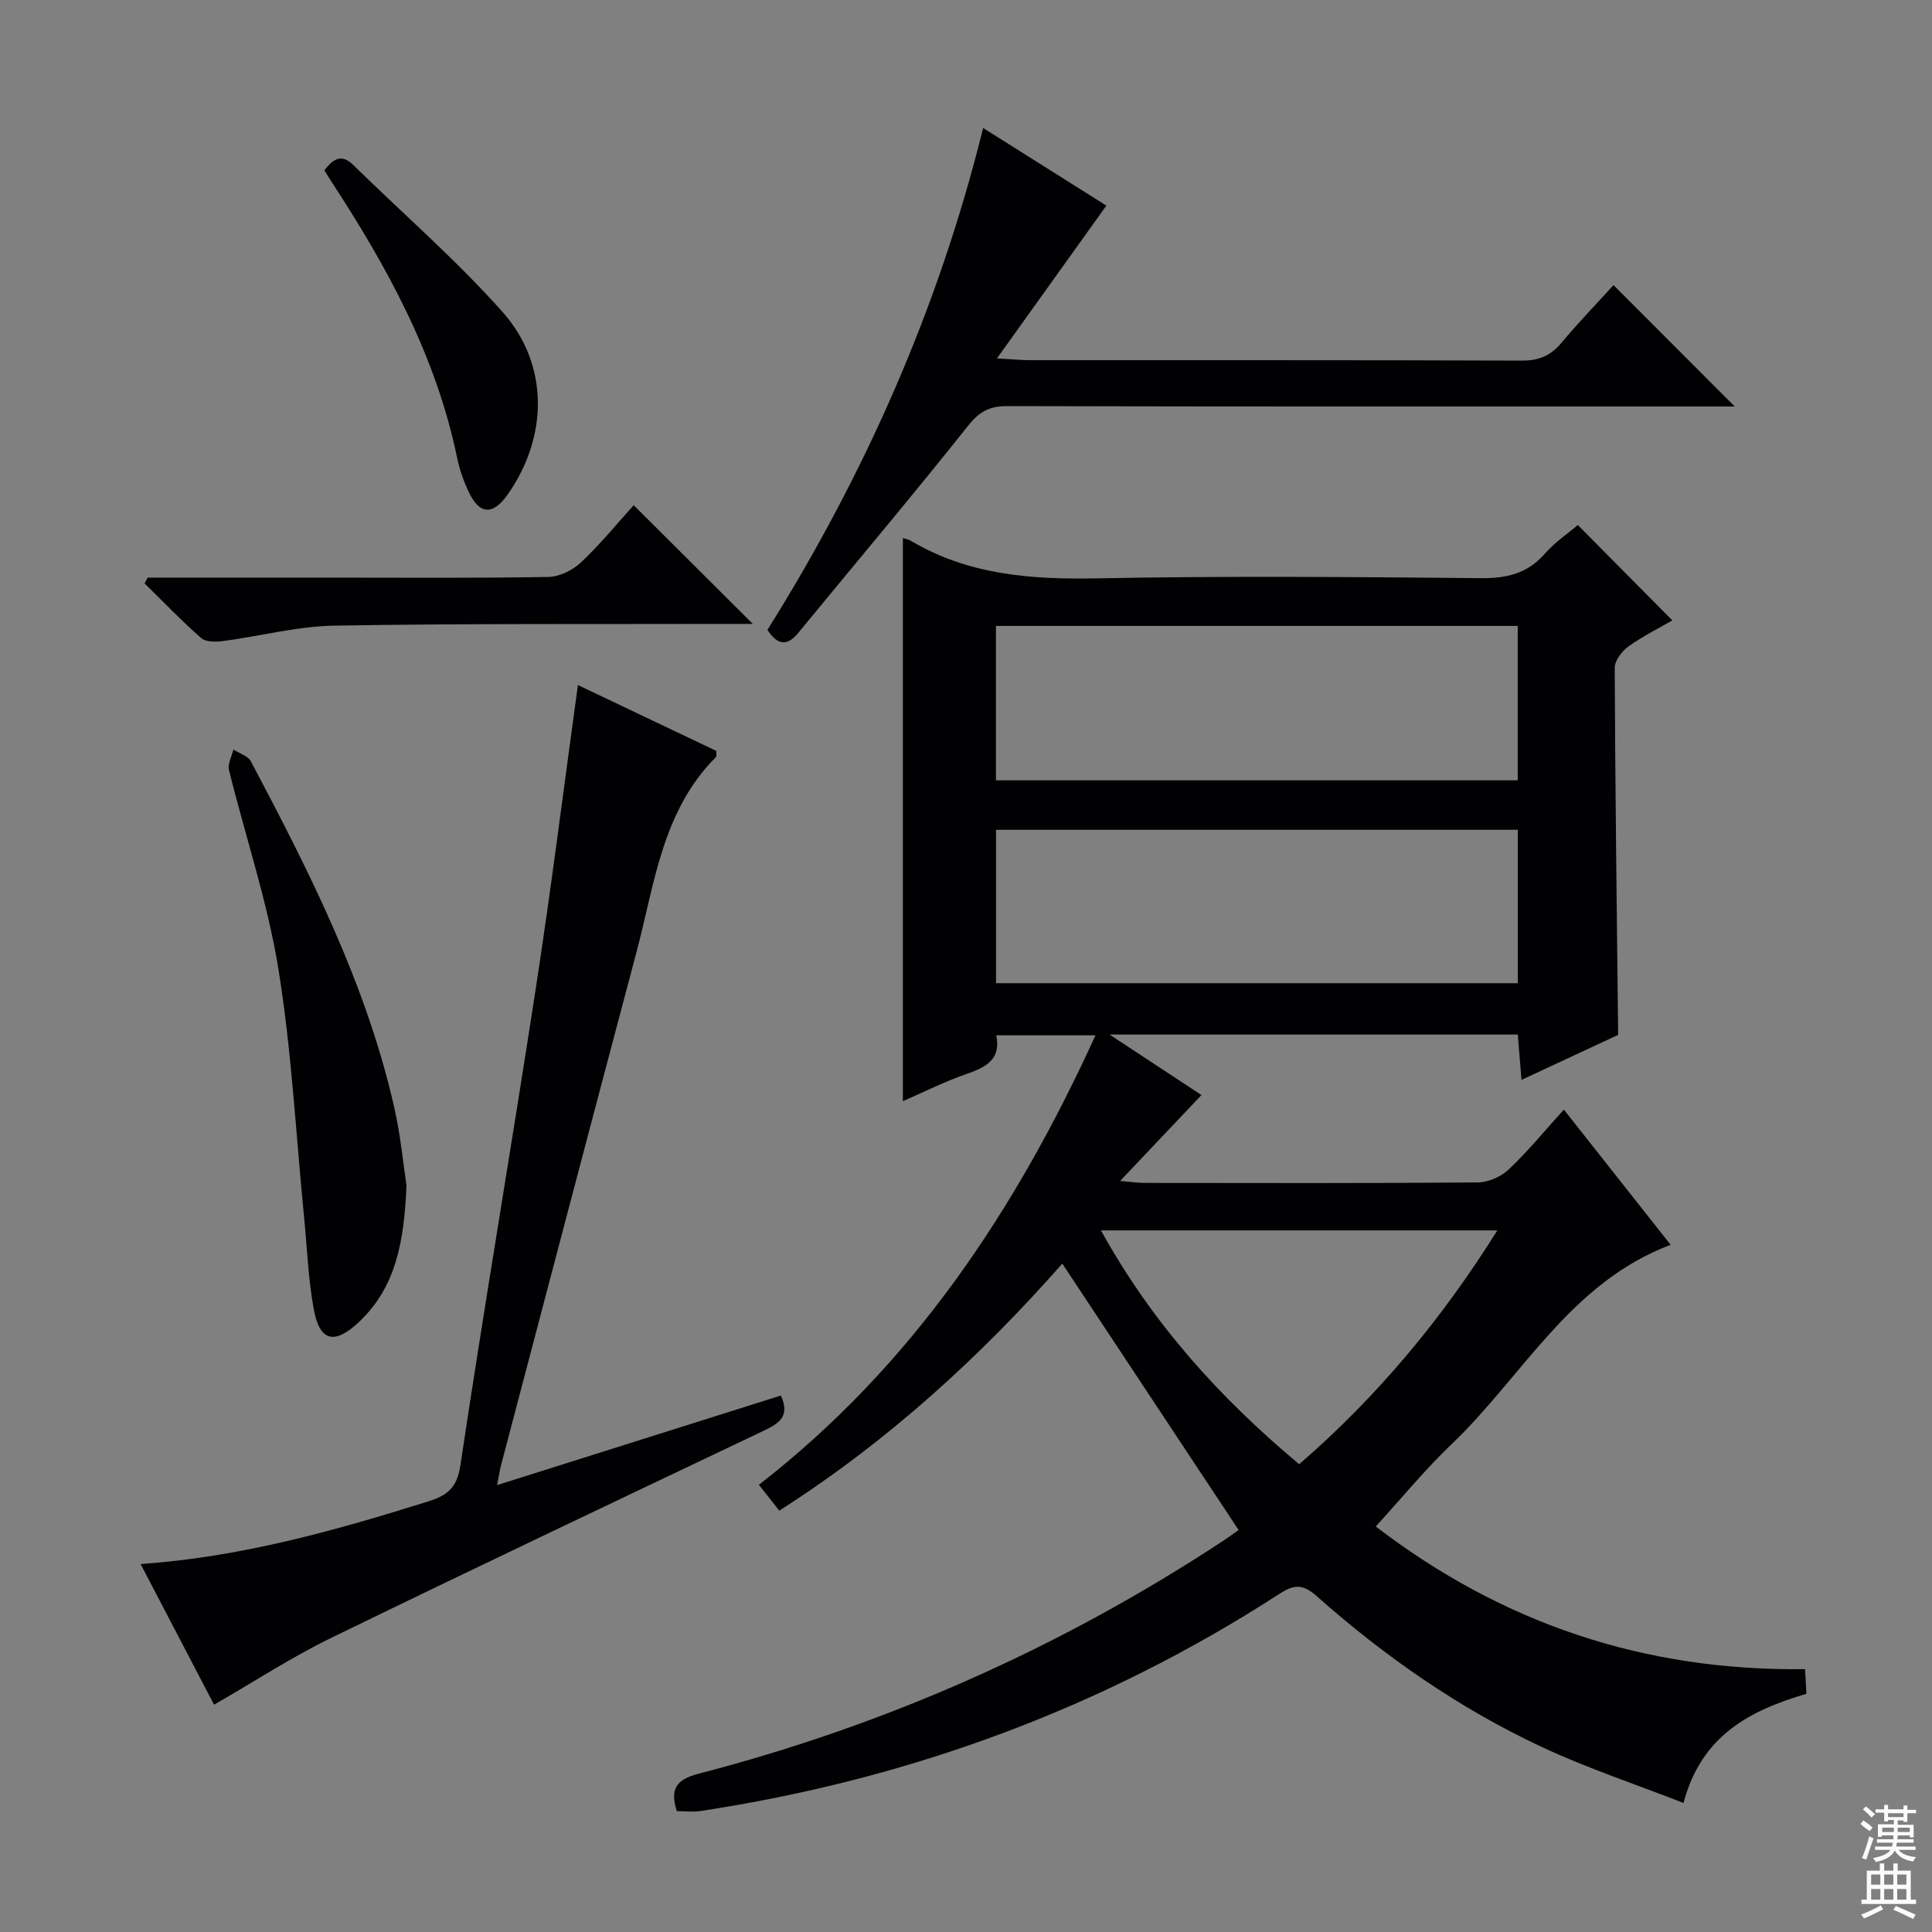 <svg enable-background="new 0 0 400 400" viewBox="0 0 400 400" xmlns="http://www.w3.org/2000/svg"><rect x="0" y="0" width="400" height="400" fill="#808080" stroke="none"/><g fill="#010103"><path d="m140.14 374.98c-1.49-4.54-.16-6.55 4.52-7.76 38.75-10.05 74.9-26.08 108.37-48.07 1.37-.9 2.69-1.87 3.41-2.38-12.21-18.45-24.26-36.67-36.5-55.15-16.78 19.04-36 36.74-58.6 51.14-1.43-1.81-2.75-3.47-4.22-5.35 31.72-24.61 53.1-56.69 69.69-93.06-7.03 0-13.56 0-20.54 0 1.04 5.04-2.22 6.64-6.26 8.04-4.52 1.57-8.83 3.75-13.08 5.6 0-39.02 0-77.81 0-116.58.21.07 1.05.2 1.73.6 11.93 7.06 24.9 7.99 38.45 7.73 26.49-.51 52.99-.29 79.49-.04 5.36.05 9.65-.94 13.26-5.08 2.05-2.35 4.73-4.15 6.81-5.92 6.53 6.59 12.92 13.04 19.57 19.75-2.63 1.52-6.02 3.2-9.06 5.37-1.36.97-2.88 2.93-2.87 4.44.1 25.12.43 50.23.71 76-5.94 2.77-12.66 5.9-20.01 9.32-.29-3.5-.52-6.36-.77-9.39-27.89 0-55.5 0-84.52 0 6.98 4.6 12.95 8.53 19.03 12.53-5.48 5.79-10.76 11.36-16.84 17.78 2.57.22 3.8.41 5.04.41 23 .02 46 .09 68.99-.1 2.18-.02 4.83-1.17 6.42-2.68 3.96-3.75 7.44-8.01 11.42-12.4 7.87 9.96 14.86 18.82 22.11 28-20.79 7.8-30.63 27.23-45.39 41.31-5.4 5.15-10.16 10.98-15.67 17 26.27 20.12 55.65 29.96 88.89 29.54.1 1.86.19 3.43.28 5.1-11.68 3.46-21.71 8.55-25.45 22.6-10.02-3.91-19.89-7.18-29.26-11.55-17.13-8-32.57-18.75-46.7-31.28-2.75-2.44-4.54-2.5-7.6-.52-36.68 23.75-76.8 38.47-119.95 45.02-1.58.24-3.24.03-4.9.03zm66.06-213.42h108.03c0-10.75 0-21.31 0-31.97-36.17 0-72.04 0-108.03 0zm.02 42h108.03c0-10.77 0-21.17 0-31.76-36.19 0-72.04 0-108.03 0zm21.72 51.18c10.62 19.24 24.62 34.68 41.04 48.42 16.22-14.06 29.5-30.01 41.03-48.42-27.63 0-54.47 0-82.07 0z"/><path d="m119.65 141.83c9.68 4.61 19.22 9.15 28.66 13.64-.03.66.08 1.1-.08 1.27-11.15 11.15-12.69 26.24-16.45 40.38-9.42 35.41-18.72 70.86-28.06 106.29-.28 1.07-.42 2.17-.79 4.06 20.03-6.32 39.38-12.43 58.74-18.54 2.03 4.41-.53 5.85-3.66 7.34-29.86 14.21-59.74 28.37-89.47 42.85-8.18 3.98-15.85 9.01-24.22 13.82-4.86-9.29-9.87-18.89-15.21-29.12 20.93-1.47 40.2-6.92 59.37-12.91 3.9-1.22 6.1-2.64 6.83-7.47 4.93-32.98 10.56-65.85 15.62-98.81 3.18-20.65 5.77-41.4 8.72-62.8z"/><path d="m158.89 130.41c20.08-32.07 35.36-66.35 44.66-103.91 9.14 5.76 17.8 11.21 25.51 16.07-7.35 10.27-14.6 20.39-22.65 31.63 3.53.2 5.13.37 6.73.37 33.99.02 67.98-.04 101.97.09 3.5.01 5.93-1.01 8.15-3.66 3.51-4.2 7.33-8.15 10.8-11.97 8.31 8.32 16.41 16.44 25.1 25.13-1.82 0-3.5 0-5.18 0-48.49 0-96.98.04-145.46-.08-3.71-.01-5.79 1.17-8.14 4.13-11.48 14.44-23.39 28.55-35.1 42.81-2.37 2.89-4.31 2.53-6.39-.61z"/><path d="m84.16 245.41c-.49 11.74-2.2 21.06-9.79 28.25-5.07 4.8-8.18 4.15-9.41-2.61-1.16-6.33-1.39-12.82-2.02-19.24-1.69-17.14-2.57-34.42-5.33-51.39-2.26-13.85-6.83-27.31-10.2-40.98-.31-1.27.58-2.83.91-4.25 1.24.8 3.03 1.31 3.63 2.45 12.12 22.9 23.83 45.99 29.64 71.49 1.35 5.93 1.93 12.07 2.57 16.28z"/><path d="m30.58 119.59h37.46c15.16 0 30.33.13 45.49-.14 2.31-.04 5.06-1.4 6.77-3.02 4.07-3.85 7.64-8.23 10.9-11.83 8.34 8.31 16.4 16.34 24.66 24.57-1.59 0-3.35 0-5.1 0-27.16.07-54.32-.1-81.48.36-7.72.13-15.41 2.18-23.13 3.2-1.48.19-3.54.22-4.5-.63-4.08-3.58-7.84-7.51-11.72-11.31.22-.4.44-.8.65-1.2z"/><path d="m67.17 35.27c1.93-2.59 3.66-3.38 5.98-1.1 10.32 10.12 21.31 19.64 30.89 30.41 9.72 10.93 9.45 25.95 1.02 37.87-3.02 4.27-5.79 4.12-8.03-.62-1.05-2.24-1.89-4.64-2.39-7.06-4.36-21.05-14.44-39.47-26.05-57.21-.45-.69-.87-1.4-1.42-2.29z"/></g><path d="m385.2 377.6.6-.7c.6.4 1.3.9 1.9 1.5l-.6.7c-.8-.5-1.4-1-1.9-1.5zm.3 7.1c.6-1.4 1.1-2.9 1.5-4.5.3.1.6.3.9.4-.5 1.4-1 2.9-1.5 4.4zm.2-10.1.6-.6c.7.5 1.3 1.1 1.9 1.6l-.7.7c-.6-.6-1.2-1.2-1.8-1.7zm8.4-.8h.8v.9h1.8v.7h-1.8v1.8h-.8v-.3h-1.2v.9h3.3v2.6h-.8v-.4h-2.5c0 .3 0 .6-.1.8h3.4v.7h-3.5c0 .3-.1.6-.1.8h4v.7h-3.5c.7.9 1.9 1.3 3.6 1.5-.2.2-.4.5-.6.9-1.9-.3-3.2-1.1-3.8-2.3-.5 1.1-1.8 2-3.9 2.4-.2-.3-.4-.5-.6-.8 1.9-.4 3.1-.9 3.6-1.7h-3.2v-.7h3.5c.1-.2.1-.5.2-.8h-3.3v-.7h3.4c0-.2 0-.5 0-.8h-2.4v.3h-.8v-2.6h3.3v-.9h-1.2v.3h-.8v-1.8h-1.8v-.7h1.8v-.9h.8v.9h3.2zm-4.4 5.5h2.4c0-.3 0-.6 0-.9h-2.4zm1.2-3.1h3.2v-.8h-3.2zm4.4 2.2h-2.4v.9h2.5v-.9z" fill="#fcfafa"/><path d="m389.2 385.8h.9v1.5h1.9v-1.5h.9v1.5h2.7v6h1.1v.9h-11.3v-.9h1.1v-6h2.7zm.2 8.7.5.8c-1.2.6-2.5 1.3-4 1.9-.2-.3-.3-.6-.6-.8 1.6-.6 3-1.3 4.1-1.9zm-2-4.3h1.9v-2.1h-1.9zm0 3.1h1.9v-2.2h-1.9zm2.7-3.1h1.9v-2.1h-1.9zm0 3.1h1.9v-2.2h-1.9zm2.4 1.3c1.4.6 2.7 1.2 4.1 1.8l-.5.9c-1.5-.7-2.8-1.4-4.1-1.9zm2.2-6.5h-1.9v2.1h1.9zm-1.9 5.2h1.9v-2.2h-1.9z" fill="#fcfafa"/></svg>